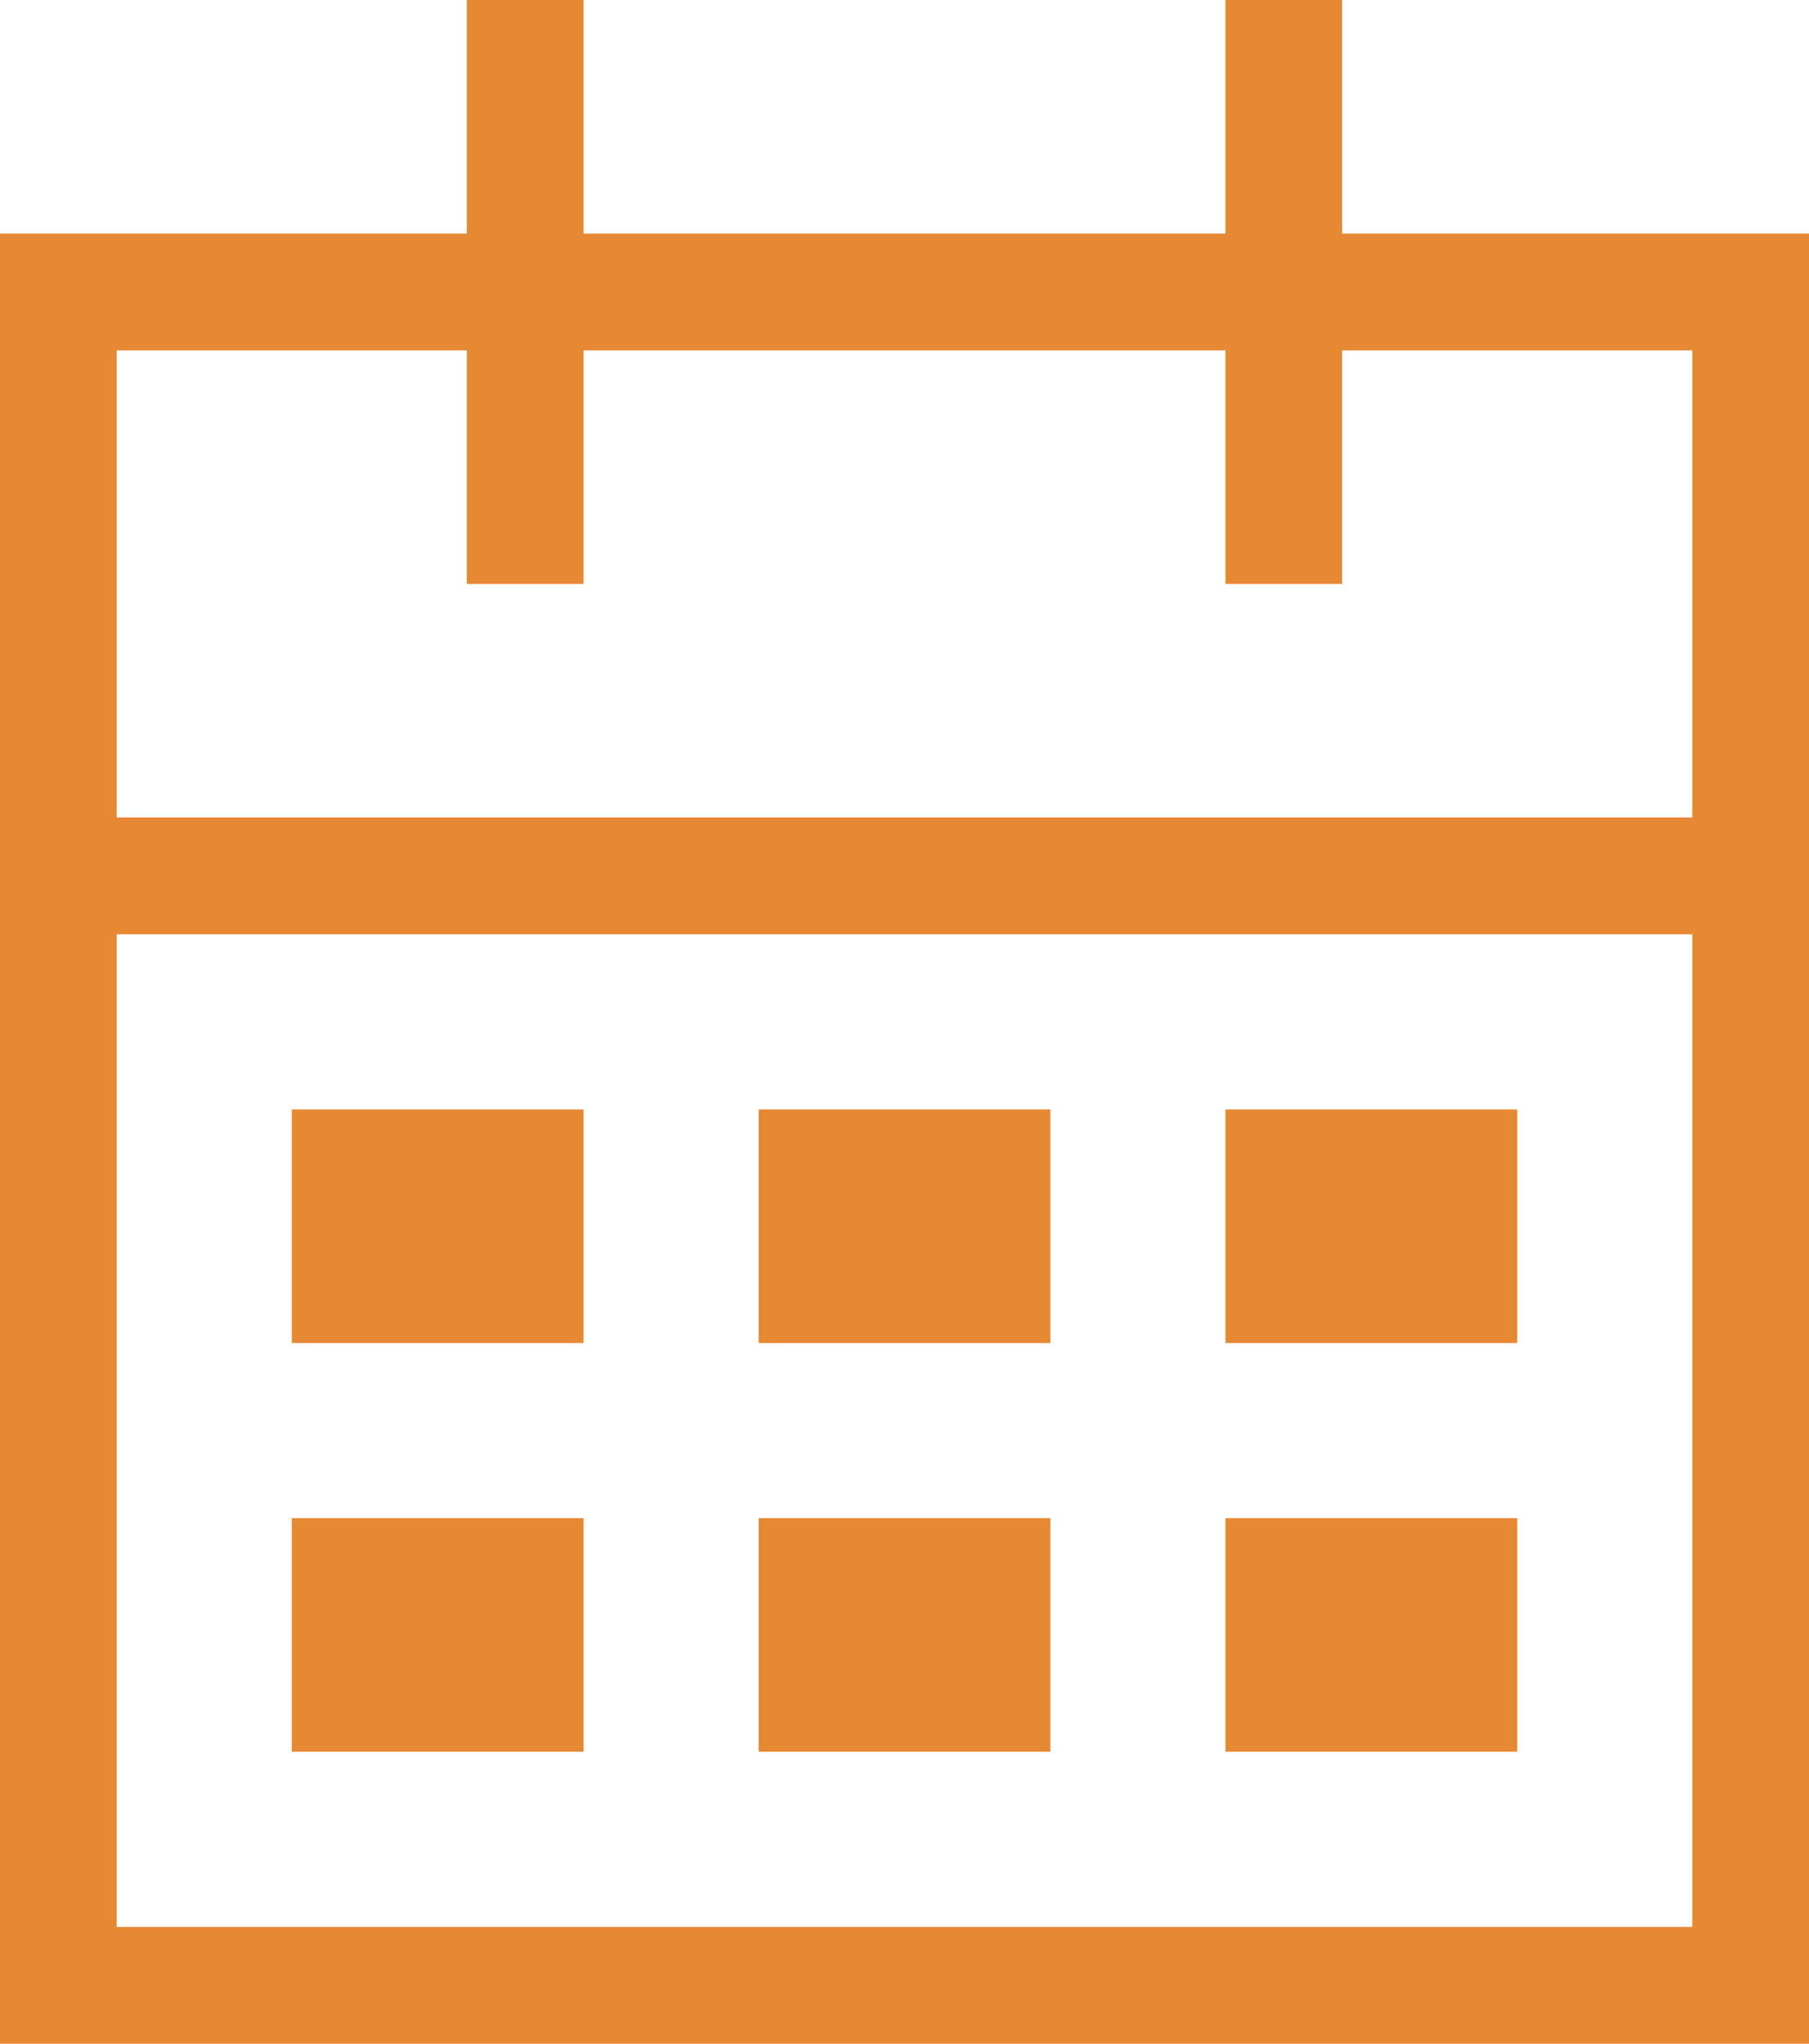 <svg xmlns="http://www.w3.org/2000/svg" viewBox="0 0 31 35"><defs><style>.cls-1{fill:none;stroke:rgba(231,136,50,1);stroke-width:2px;}.cls-2{fill:rgba(231,136,50,1);}</style></defs><title>events-stroke</title><g id="Layer_2"><g id="Layer_1-2"><path d="M1 5h29v29H1zM1 15h28M9 0v10M22 0v10" class="cls-1"/><path d="M5 19h5v4H5zM13 19h5v4h-5zM21 19h5v4h-5zM5 26h5v4H5zM13 26h5v4h-5zM21 26h5v4h-5z" class="cls-2"/></g></g></svg>
